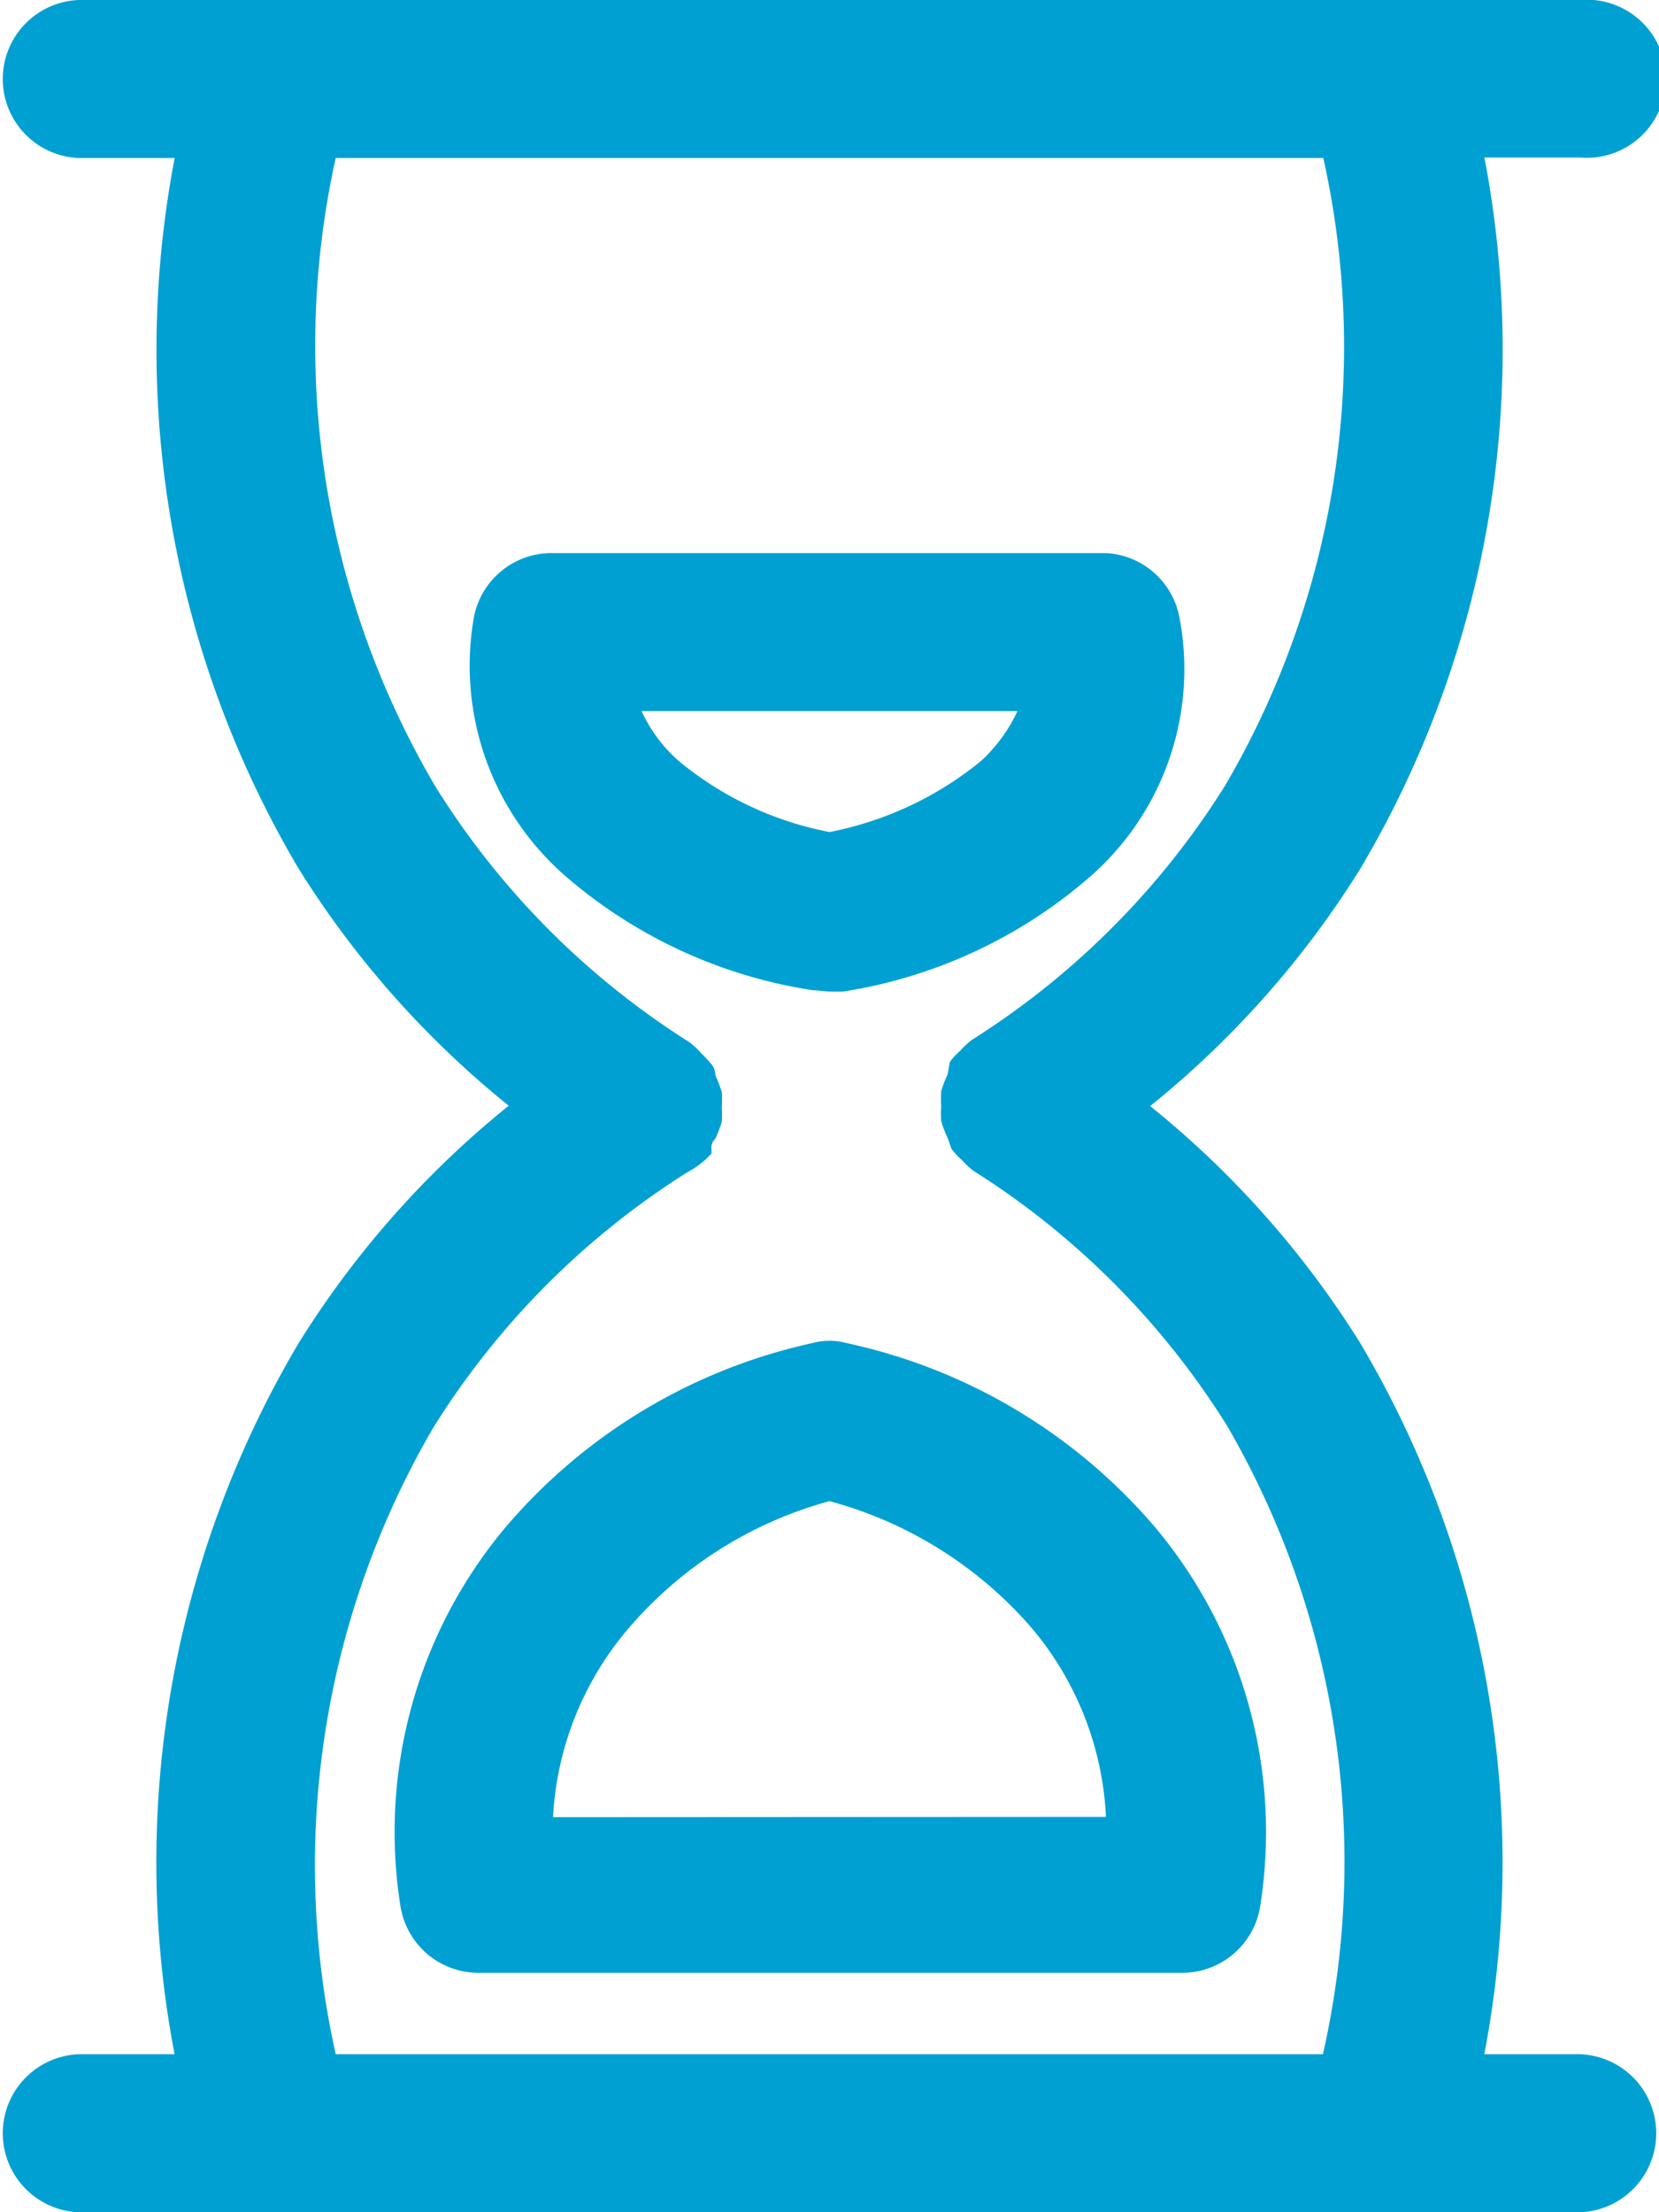 <svg xmlns="http://www.w3.org/2000/svg" width="17" height="22.667" viewBox="0 0 17 22.667">
  <g id="hourglass" transform="translate(-6 -2)">
    <path id="Path_65" data-name="Path 65" d="M22.19,23.048h-.98a10.435,10.435,0,0,0-1.271-7.286,9.714,9.714,0,0,0-2.153-2.429A9.714,9.714,0,0,0,19.94,10.9a10.435,10.435,0,0,0,1.271-7.286h.98A.81.81,0,1,0,22.19,2H6.81a.81.81,0,0,0,0,1.619h.98A10.435,10.435,0,0,0,9.06,10.9a9.714,9.714,0,0,0,2.153,2.429A9.714,9.714,0,0,0,9.06,15.762a10.435,10.435,0,0,0-1.271,7.286H6.81a.81.81,0,0,0,0,1.619H22.19a.81.81,0,0,0,0-1.619Zm-12.75,0a8.9,8.9,0,0,1,1-6.42,8.257,8.257,0,0,1,2.6-2.615h0a.907.907,0,0,0,.251-.194v-.04h0a.126.126,0,0,1,.04-.113,1.457,1.457,0,0,0,.065-.17.979.979,0,0,0,0-.154.98.98,0,0,0,0-.154,1.457,1.457,0,0,0-.065-.17.182.182,0,0,0-.04-.113h0a1.344,1.344,0,0,0-.105-.113.81.81,0,0,0-.121-.113h0a8.257,8.257,0,0,1-2.6-2.615A8.9,8.9,0,0,1,9.44,3.619H19.56a8.9,8.9,0,0,1-1,6.42,8.257,8.257,0,0,1-2.6,2.615h0a.809.809,0,0,0-.121.113.672.672,0,0,0-.105.113h0l-.024.13a1.06,1.06,0,0,0-.065.17.98.98,0,0,0,0,.154.98.98,0,0,0,0,.154,1.06,1.06,0,0,0,.065.17l.04.113h0a.7.7,0,0,0,.105.113.809.809,0,0,0,.121.113h0a8.257,8.257,0,0,1,2.6,2.615,8.9,8.9,0,0,1,.98,6.436Z" fill="#01a0d2"/>
    <path id="Path_66" data-name="Path 66" d="M15.632,13.493h.138a5.035,5.035,0,0,0,2.51-1.158,2.825,2.825,0,0,0,.939-2.671A.81.81,0,0,0,18.466,9H12.8a.81.81,0,0,0-.81.648,2.858,2.858,0,0,0,.947,2.671,5.035,5.035,0,0,0,2.51,1.158Zm-1.927-2.874h3.853a1.619,1.619,0,0,1-.372.51,3.5,3.5,0,0,1-1.554.729,3.432,3.432,0,0,1-1.546-.729,1.538,1.538,0,0,1-.38-.51Z" transform="translate(-1.132 -1.333)" fill="#01a0d2"/>
    <path id="Path_67" data-name="Path 67" d="M15.63,18.994a.664.664,0,0,0-.356,0,5.74,5.74,0,0,0-3.141,1.886,4.857,4.857,0,0,0-1.077,3.886.81.81,0,0,0,.81.68h7.189a.81.81,0,0,0,.81-.68,4.857,4.857,0,0,0-1.077-3.886A5.74,5.74,0,0,0,15.63,18.994Zm-3.011,4.857a3.238,3.238,0,0,1,.753-1.91,4.137,4.137,0,0,1,2.08-1.328,4.169,4.169,0,0,1,2.072,1.3,3.238,3.238,0,0,1,.761,1.935Z" transform="translate(-0.952 -3.232)" fill="#01a0d2"/>
  </g>
</svg>
